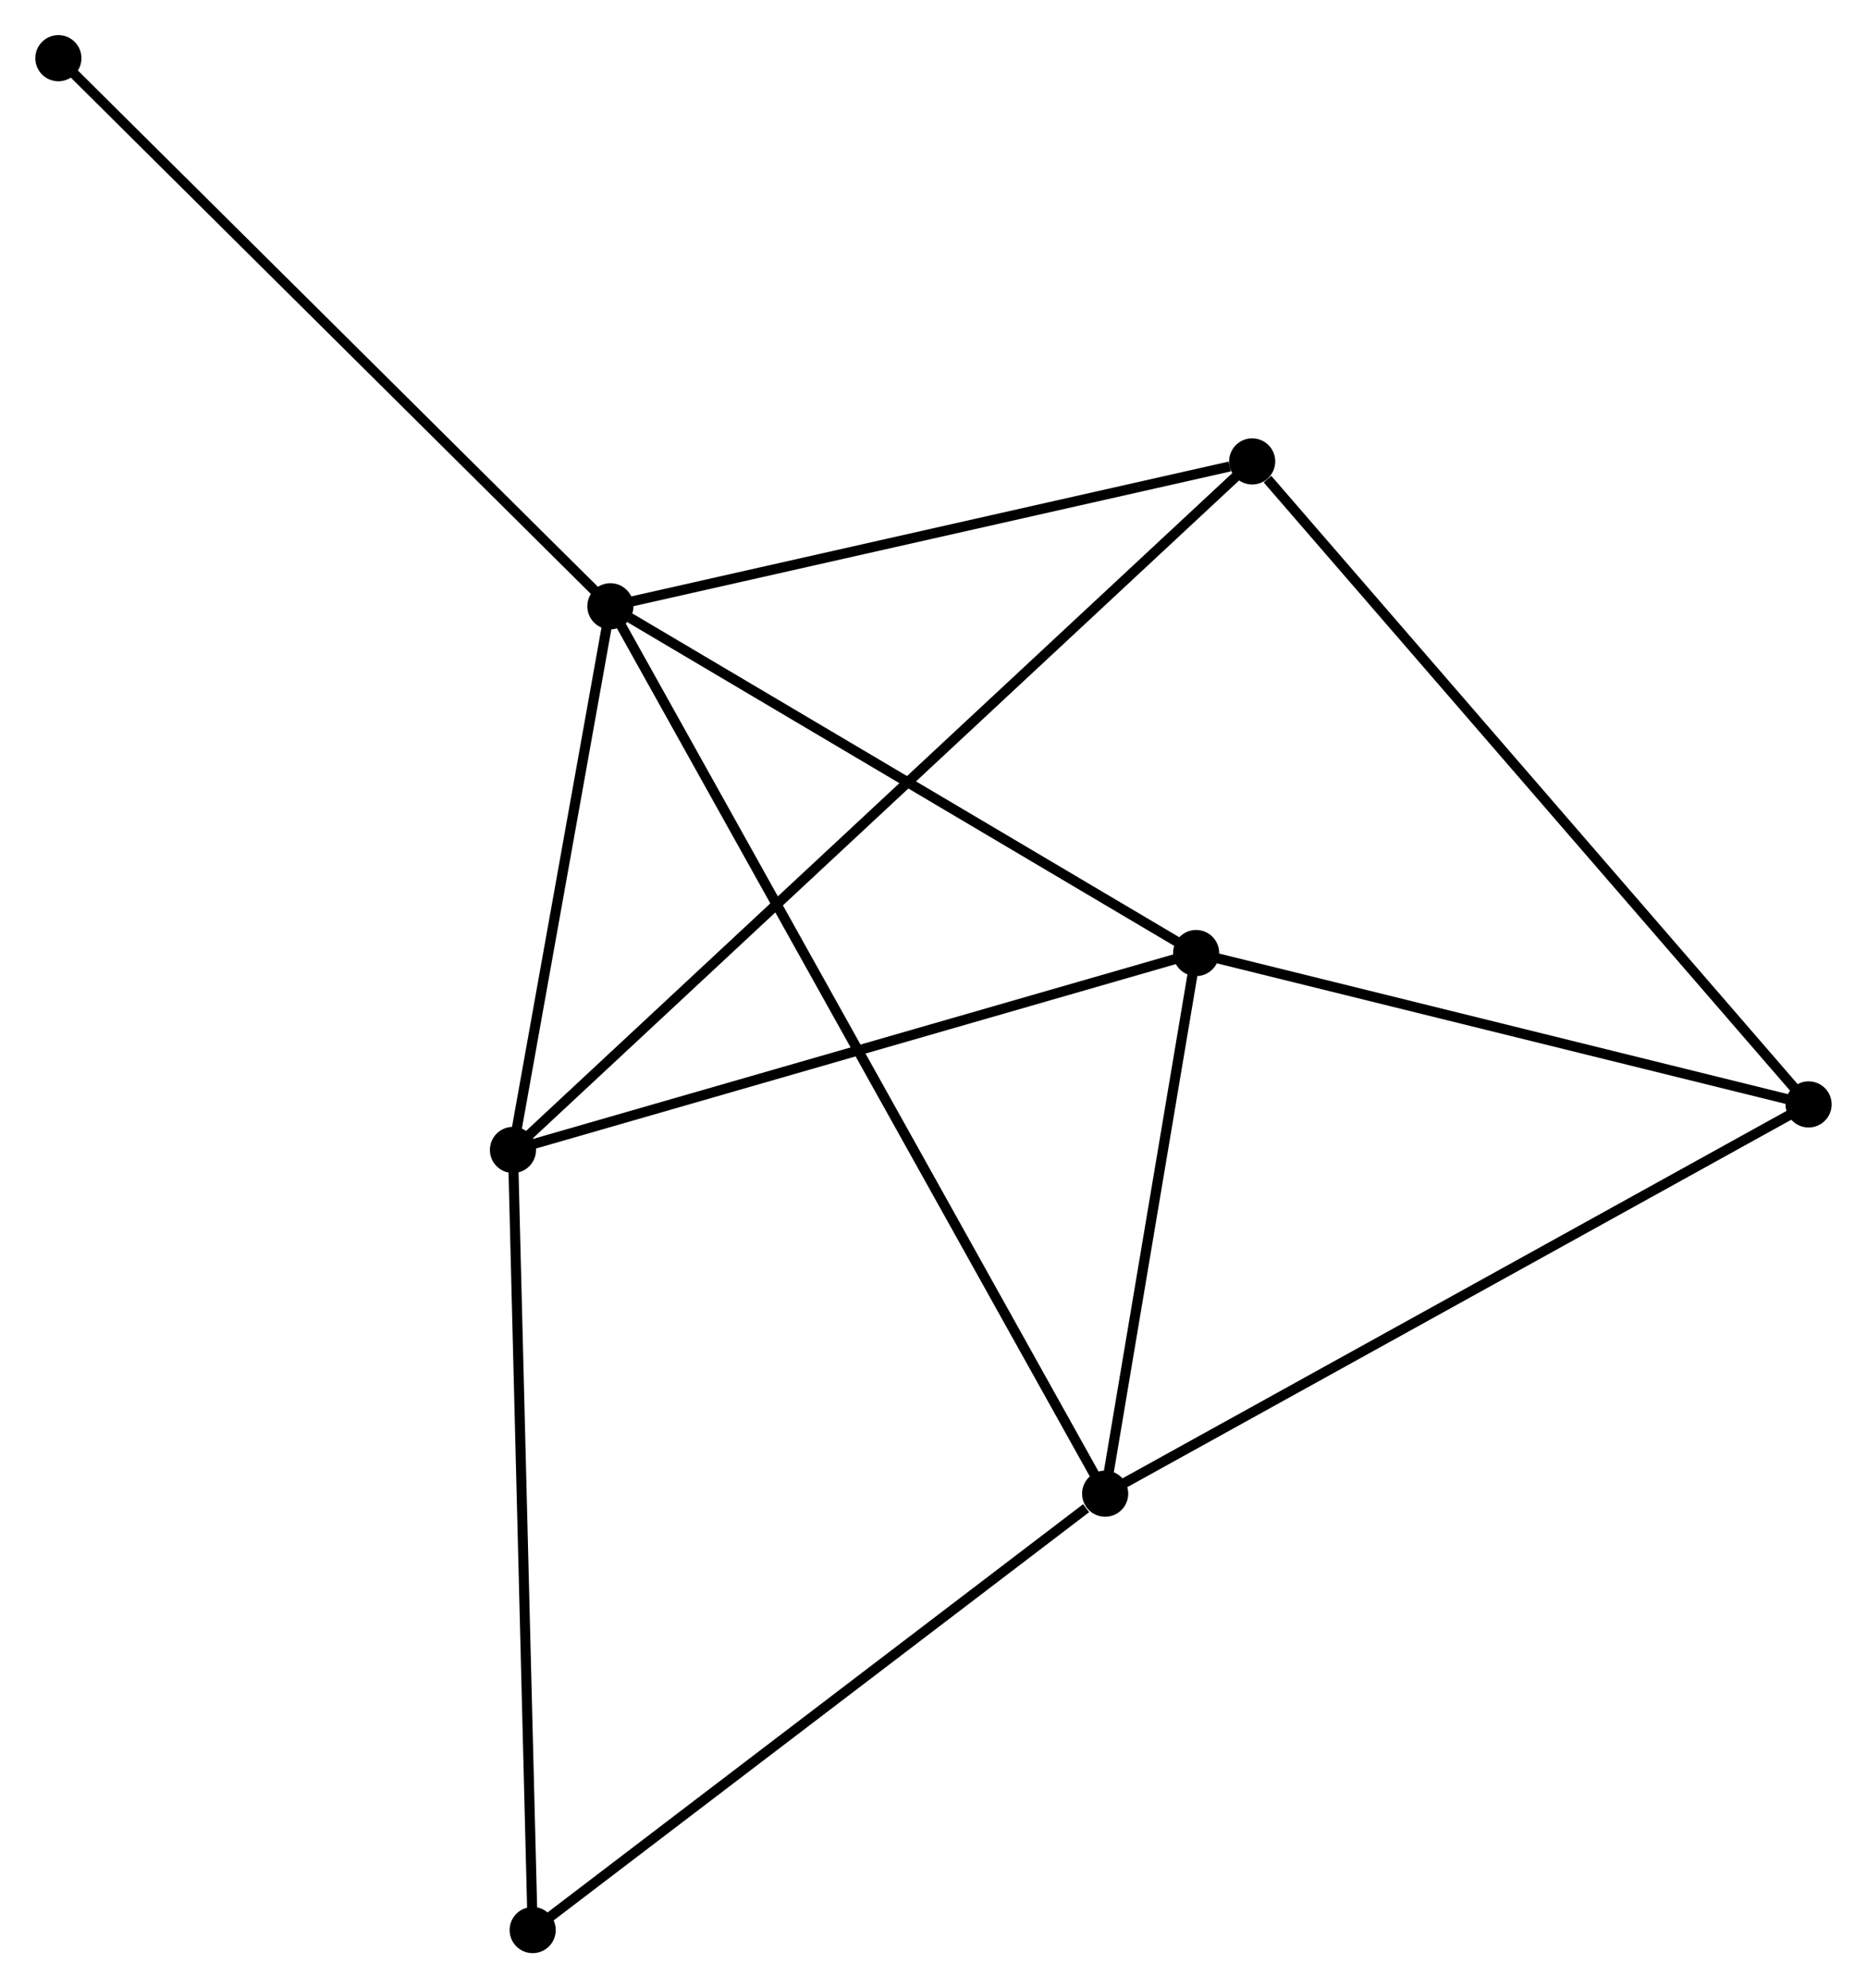 <?xml version="1.0" encoding="UTF-8" standalone="no"?>
<!DOCTYPE svg PUBLIC "-//W3C//DTD SVG 1.1//EN"
 "http://www.w3.org/Graphics/SVG/1.1/DTD/svg11.dtd">
<!-- Generated by graphviz version 2.36.0 (20140111.2315)
 -->
<!-- Title: %3 Pages: 1 -->
<svg width="186pt" height="198pt"
 viewBox="0.00 0.00 186.11 198.16" xmlns="http://www.w3.org/2000/svg" xmlns:xlink="http://www.w3.org/1999/xlink">
<g id="graph0" class="graph" transform="scale(1 1) rotate(0) translate(4 194.165)">
<title>%3</title>
<!-- 0 -->
<g id="node1" class="node"><title>0</title>
<ellipse fill="black" stroke="black" cx="56.839" cy="-133.74" rx="1.8" ry="1.8"/>
</g>
<!-- 1 -->
<g id="node2" class="node"><title>1</title>
<ellipse fill="black" stroke="black" cx="47.126" cy="-79.554" rx="1.8" ry="1.8"/>
</g>
<!-- 0&#45;&#45;1 -->
<g id="edge1" class="edge"><title>0&#45;&#45;1</title>
<path fill="none" stroke="black" d="M56.516,-131.938C55.041,-123.711 48.958,-89.775 47.461,-81.419"/>
</g>
<!-- 2 -->
<g id="node3" class="node"><title>2</title>
<ellipse fill="black" stroke="black" cx="106.17" cy="-45.294" rx="1.8" ry="1.8"/>
</g>
<!-- 0&#45;&#45;2 -->
<g id="edge2" class="edge"><title>0&#45;&#45;2</title>
<path fill="none" stroke="black" d="M57.87,-131.893C64.29,-120.383 98.742,-58.612 105.145,-47.131"/>
</g>
<!-- 3 -->
<g id="node4" class="node"><title>3</title>
<ellipse fill="black" stroke="black" cx="115.24" cy="-99.178" rx="1.8" ry="1.8"/>
</g>
<!-- 0&#45;&#45;3 -->
<g id="edge3" class="edge"><title>0&#45;&#45;3</title>
<path fill="none" stroke="black" d="M58.782,-132.59C67.808,-127.249 105.54,-104.919 113.686,-100.098"/>
</g>
<!-- 5 -->
<g id="node5" class="node"><title>5</title>
<ellipse fill="black" stroke="black" cx="120.828" cy="-148.176" rx="1.8" ry="1.8"/>
</g>
<!-- 0&#45;&#45;5 -->
<g id="edge4" class="edge"><title>0&#45;&#45;5</title>
<path fill="none" stroke="black" d="M58.685,-134.157C67.866,-136.228 108.558,-145.408 118.588,-147.671"/>
</g>
<!-- 7 -->
<g id="node6" class="node"><title>7</title>
<ellipse fill="black" stroke="black" cx="1.8" cy="-188.365" rx="1.8" ry="1.8"/>
</g>
<!-- 0&#45;&#45;7 -->
<g id="edge5" class="edge"><title>0&#45;&#45;7</title>
<path fill="none" stroke="black" d="M55.479,-135.091C47.93,-142.582 11.249,-178.987 3.315,-186.861"/>
</g>
<!-- 1&#45;&#45;3 -->
<g id="edge6" class="edge"><title>1&#45;&#45;3</title>
<path fill="none" stroke="black" d="M49.091,-80.12C59.038,-82.986 103.737,-95.864 113.396,-98.647"/>
</g>
<!-- 1&#45;&#45;5 -->
<g id="edge7" class="edge"><title>1&#45;&#45;5</title>
<path fill="none" stroke="black" d="M48.666,-80.987C58.257,-89.918 109.73,-137.843 119.297,-146.751"/>
</g>
<!-- 6 -->
<g id="node7" class="node"><title>6</title>
<ellipse fill="black" stroke="black" cx="49.091" cy="-1.8" rx="1.8" ry="1.8"/>
</g>
<!-- 1&#45;&#45;6 -->
<g id="edge8" class="edge"><title>1&#45;&#45;6</title>
<path fill="none" stroke="black" d="M47.175,-77.632C47.447,-66.875 48.777,-14.236 49.044,-3.655"/>
</g>
<!-- 2&#45;&#45;3 -->
<g id="edge9" class="edge"><title>2&#45;&#45;3</title>
<path fill="none" stroke="black" d="M106.471,-47.087C107.849,-55.268 113.529,-89.014 114.928,-97.323"/>
</g>
<!-- 2&#45;&#45;6 -->
<g id="edge11" class="edge"><title>2&#45;&#45;6</title>
<path fill="none" stroke="black" d="M104.271,-43.847C95.45,-37.125 58.572,-9.024 50.611,-2.958"/>
</g>
<!-- 4 -->
<g id="node8" class="node"><title>4</title>
<ellipse fill="black" stroke="black" cx="176.306" cy="-84.09" rx="1.8" ry="1.8"/>
</g>
<!-- 2&#45;&#45;4 -->
<g id="edge10" class="edge"><title>2&#45;&#45;4</title>
<path fill="none" stroke="black" d="M107.903,-46.253C117.522,-51.574 164.265,-77.429 174.375,-83.022"/>
</g>
<!-- 3&#45;&#45;4 -->
<g id="edge12" class="edge"><title>3&#45;&#45;4</title>
<path fill="none" stroke="black" d="M117.002,-98.743C125.763,-96.578 164.597,-86.983 174.168,-84.618"/>
</g>
<!-- 4&#45;&#45;5 -->
<g id="edge13" class="edge"><title>4&#45;&#45;5</title>
<path fill="none" stroke="black" d="M174.934,-85.674C167.326,-94.463 130.352,-137.174 122.355,-146.412"/>
</g>
</g>
</svg>
